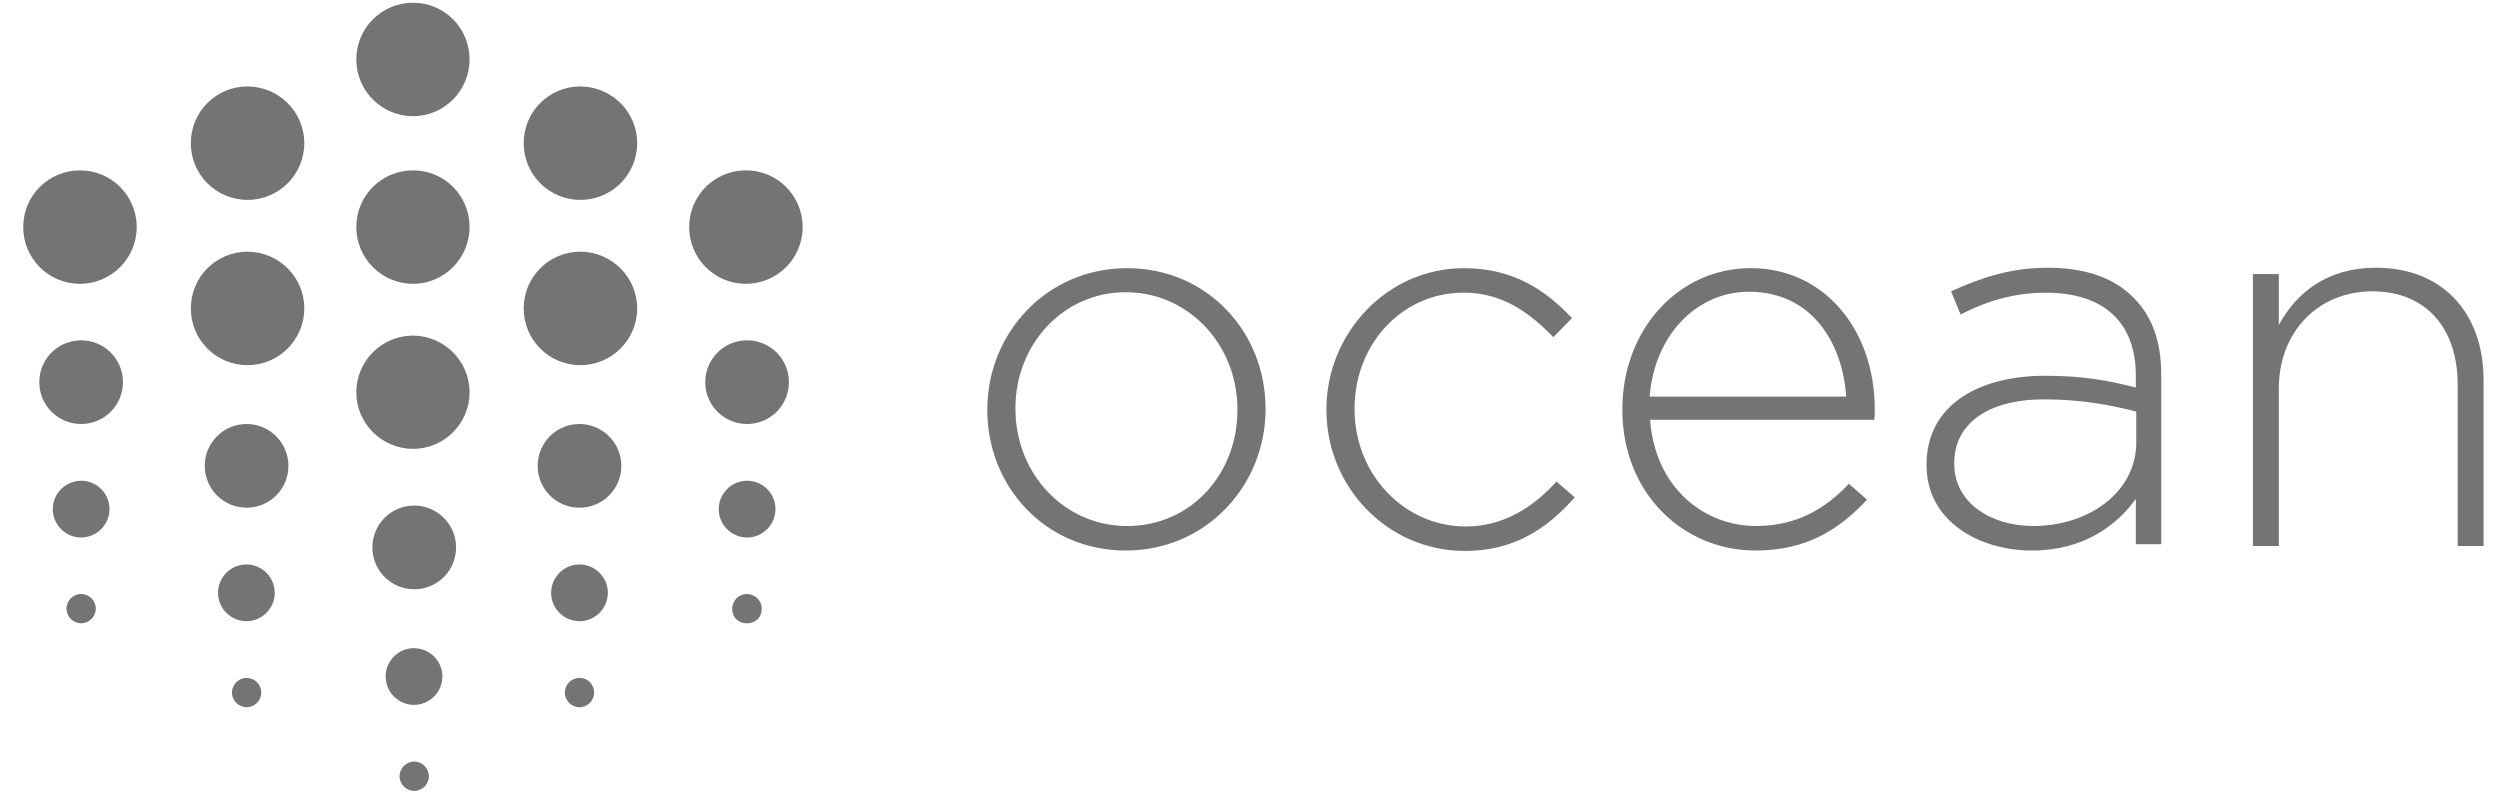 <svg width="63" height="20" viewBox="0 0 63 20" fill="none" xmlns="http://www.w3.org/2000/svg">
<g clip-path="url(#clip0_40_1846)">
<path fill-rule="evenodd" clip-rule="evenodd" d="M31.183 10.338V10.316C31.183 8.68 29.947 7.364 28.369 7.364C26.79 7.364 25.589 8.68 25.589 10.282V10.304C25.589 11.94 26.824 13.256 28.403 13.256C30.016 13.256 31.183 11.94 31.183 10.338ZM24.88 10.338V10.316C24.88 8.405 26.367 6.758 28.403 6.758C30.439 6.758 31.892 8.383 31.892 10.293V10.315C31.892 12.226 30.405 13.873 28.369 13.873C26.333 13.873 24.88 12.248 24.88 10.338ZM33.425 10.338V10.316C33.425 8.405 34.947 6.758 36.891 6.758C38.173 6.758 38.974 7.341 39.614 8.016L39.145 8.496C38.562 7.901 37.887 7.375 36.88 7.375C35.336 7.375 34.135 8.668 34.135 10.293V10.315C34.135 11.951 35.382 13.267 36.938 13.267C37.899 13.267 38.642 12.774 39.225 12.134L39.683 12.534C38.985 13.324 38.161 13.884 36.903 13.884C34.935 13.873 33.426 12.248 33.426 10.338M46.524 9.995C46.432 8.622 45.643 7.352 44.076 7.352C42.726 7.352 41.685 8.484 41.571 9.995H46.524ZM40.884 10.326V10.304C40.884 8.325 42.28 6.757 44.121 6.757C45.963 6.757 47.244 8.302 47.244 10.315C47.244 10.441 47.244 10.475 47.233 10.579H41.582C41.707 12.272 42.92 13.255 44.258 13.255C45.311 13.255 46.031 12.786 46.592 12.191L47.05 12.591C46.352 13.335 45.539 13.873 44.235 13.873C42.428 13.873 40.883 12.443 40.883 10.326H40.884ZM53.834 11.15V10.372C53.251 10.223 52.495 10.064 51.512 10.064C50.059 10.064 49.247 10.704 49.247 11.665V11.688C49.247 12.683 50.185 13.255 51.237 13.255C52.644 13.255 53.834 12.397 53.834 11.15ZM48.549 11.722V11.7C48.549 10.27 49.773 9.469 51.546 9.469C52.496 9.469 53.159 9.595 53.823 9.766V9.469C53.823 8.085 52.976 7.376 51.558 7.376C50.722 7.376 50.036 7.604 49.407 7.925L49.167 7.342C49.922 6.999 50.665 6.747 51.603 6.747C52.542 6.747 53.274 6.998 53.765 7.501C54.223 7.959 54.463 8.588 54.463 9.435V13.713H53.823V12.569C53.354 13.233 52.507 13.874 51.203 13.874C49.899 13.874 48.549 13.153 48.549 11.723M56.774 6.907H57.426V8.188C57.873 7.376 58.639 6.747 59.874 6.747C61.59 6.747 62.586 7.926 62.586 9.573V13.76H61.933V9.687C61.933 8.28 61.144 7.342 59.782 7.342C58.421 7.342 57.426 8.36 57.426 9.79V13.76H56.773V6.907H56.774ZM3.099 9.631C3.099 10.214 2.628 10.685 2.045 10.685C1.461 10.685 0.99 10.214 0.99 9.631C0.99 9.047 1.461 8.576 2.045 8.576C2.628 8.576 3.099 9.047 3.099 9.631ZM19.881 9.631C19.881 10.214 19.411 10.685 18.827 10.685C18.243 10.685 17.772 10.214 17.772 9.631C17.772 9.047 18.243 8.576 18.827 8.576C19.411 8.576 19.881 9.047 19.881 9.631ZM11.493 13.795C11.493 14.379 11.023 14.849 10.439 14.849C9.855 14.849 9.384 14.379 9.384 13.795C9.384 13.211 9.855 12.74 10.439 12.74C11.017 12.74 11.493 13.211 11.493 13.795ZM7.269 11.74C7.269 12.323 6.799 12.794 6.215 12.794C5.631 12.794 5.16 12.323 5.16 11.74C5.16 11.156 5.631 10.685 6.215 10.685C6.799 10.685 7.269 11.162 7.269 11.74ZM15.658 11.74C15.658 12.323 15.187 12.794 14.603 12.794C14.019 12.794 13.549 12.323 13.549 11.74C13.549 11.156 14.019 10.685 14.603 10.685C15.187 10.685 15.658 11.162 15.658 11.74ZM2.759 12.83C2.759 13.223 2.438 13.545 2.045 13.545C1.651 13.545 1.33 13.223 1.33 12.83C1.33 12.437 1.651 12.115 2.045 12.115C2.438 12.115 2.759 12.431 2.759 12.83ZM19.542 12.83C19.542 13.223 19.22 13.545 18.827 13.545C18.434 13.545 18.112 13.223 18.112 12.83C18.112 12.437 18.434 12.115 18.827 12.115C19.22 12.115 19.542 12.431 19.542 12.83ZM11.148 17.048C11.148 17.441 10.826 17.763 10.433 17.763C10.04 17.763 9.718 17.441 9.718 17.048C9.718 16.654 10.04 16.333 10.433 16.333C10.832 16.339 11.148 16.654 11.148 17.048ZM6.924 14.939C6.924 15.332 6.602 15.654 6.209 15.654C5.816 15.654 5.494 15.332 5.494 14.939C5.494 14.546 5.816 14.224 6.209 14.224C6.602 14.224 6.924 14.546 6.924 14.939ZM15.318 14.939C15.318 15.332 14.996 15.654 14.603 15.654C14.21 15.654 13.888 15.332 13.888 14.939C13.888 14.546 14.21 14.224 14.603 14.224C14.996 14.224 15.318 14.546 15.318 14.939ZM2.414 15.338C2.414 15.54 2.247 15.707 2.045 15.707C1.842 15.707 1.675 15.54 1.675 15.338C1.675 15.135 1.842 14.969 2.045 14.969C2.247 14.969 2.414 15.135 2.414 15.338ZM19.196 15.338C19.196 15.832 18.452 15.832 18.452 15.338C18.452 15.135 18.618 14.969 18.821 14.969C19.029 14.969 19.196 15.135 19.196 15.338ZM10.808 19.562C10.808 19.764 10.641 19.931 10.439 19.931C10.236 19.931 10.069 19.764 10.069 19.562C10.069 19.359 10.236 19.192 10.439 19.192C10.641 19.192 10.808 19.359 10.808 19.562ZM6.584 17.453C6.584 17.655 6.417 17.822 6.215 17.822C6.012 17.822 5.845 17.655 5.845 17.453C5.845 17.25 6.012 17.084 6.215 17.084C6.417 17.084 6.584 17.244 6.584 17.453ZM14.972 17.453C14.972 17.655 14.806 17.822 14.603 17.822C14.4 17.822 14.234 17.655 14.234 17.453C14.234 17.25 14.4 17.084 14.603 17.084C14.806 17.078 14.972 17.244 14.972 17.453ZM11.833 1.499C11.833 2.285 11.195 2.928 10.409 2.928C9.623 2.928 8.979 2.291 8.979 1.499C8.979 0.706 9.617 0.069 10.409 0.069C11.201 0.069 11.833 0.706 11.833 1.499ZM11.833 5.722C11.833 6.509 11.195 7.152 10.409 7.152C9.623 7.152 8.979 6.515 8.979 5.722C8.979 4.93 9.617 4.293 10.409 4.293C11.201 4.293 11.833 4.93 11.833 5.722ZM11.833 9.887C11.833 10.673 11.195 11.311 10.409 11.311C9.623 11.311 8.979 10.673 8.979 9.887C8.979 9.1 9.617 8.457 10.409 8.457C11.195 8.463 11.833 9.1 11.833 9.887ZM20.227 5.722C20.227 6.509 19.59 7.152 18.797 7.152C18.005 7.152 17.367 6.515 17.367 5.722C17.367 4.93 18.005 4.293 18.797 4.293C19.59 4.293 20.227 4.93 20.227 5.722ZM3.445 5.722C3.445 6.509 2.807 7.152 2.015 7.152C1.222 7.152 0.585 6.515 0.585 5.722C0.585 4.93 1.222 4.293 2.015 4.293C2.807 4.293 3.445 4.93 3.445 5.722ZM7.668 3.608C7.668 4.394 7.031 5.037 6.239 5.037C5.446 5.037 4.809 4.4 4.809 3.608C4.809 2.815 5.446 2.178 6.239 2.178C7.031 2.184 7.668 2.821 7.668 3.608ZM7.668 7.772C7.668 8.558 7.031 9.202 6.239 9.202C5.446 9.202 4.809 8.564 4.809 7.772C4.809 6.98 5.446 6.342 6.239 6.342C7.031 6.348 7.668 6.985 7.668 7.772ZM16.057 3.608C16.057 4.394 15.419 5.037 14.627 5.037C13.835 5.037 13.197 4.4 13.197 3.608C13.197 2.815 13.835 2.178 14.627 2.178C15.419 2.184 16.057 2.821 16.057 3.608ZM16.057 7.772C16.057 8.558 15.419 9.202 14.627 9.202C13.835 9.202 13.197 8.564 13.197 7.772C13.197 6.98 13.835 6.342 14.627 6.342C15.419 6.348 16.057 6.985 16.057 7.772Z" fill="#747474"/>
</g>
<defs>
<clipPath id="clip0_40_1846">
<rect width="62" height="19.862" fill="white" transform="translate(0.585 0.069)"/>
</clipPath>
</defs>
</svg>
